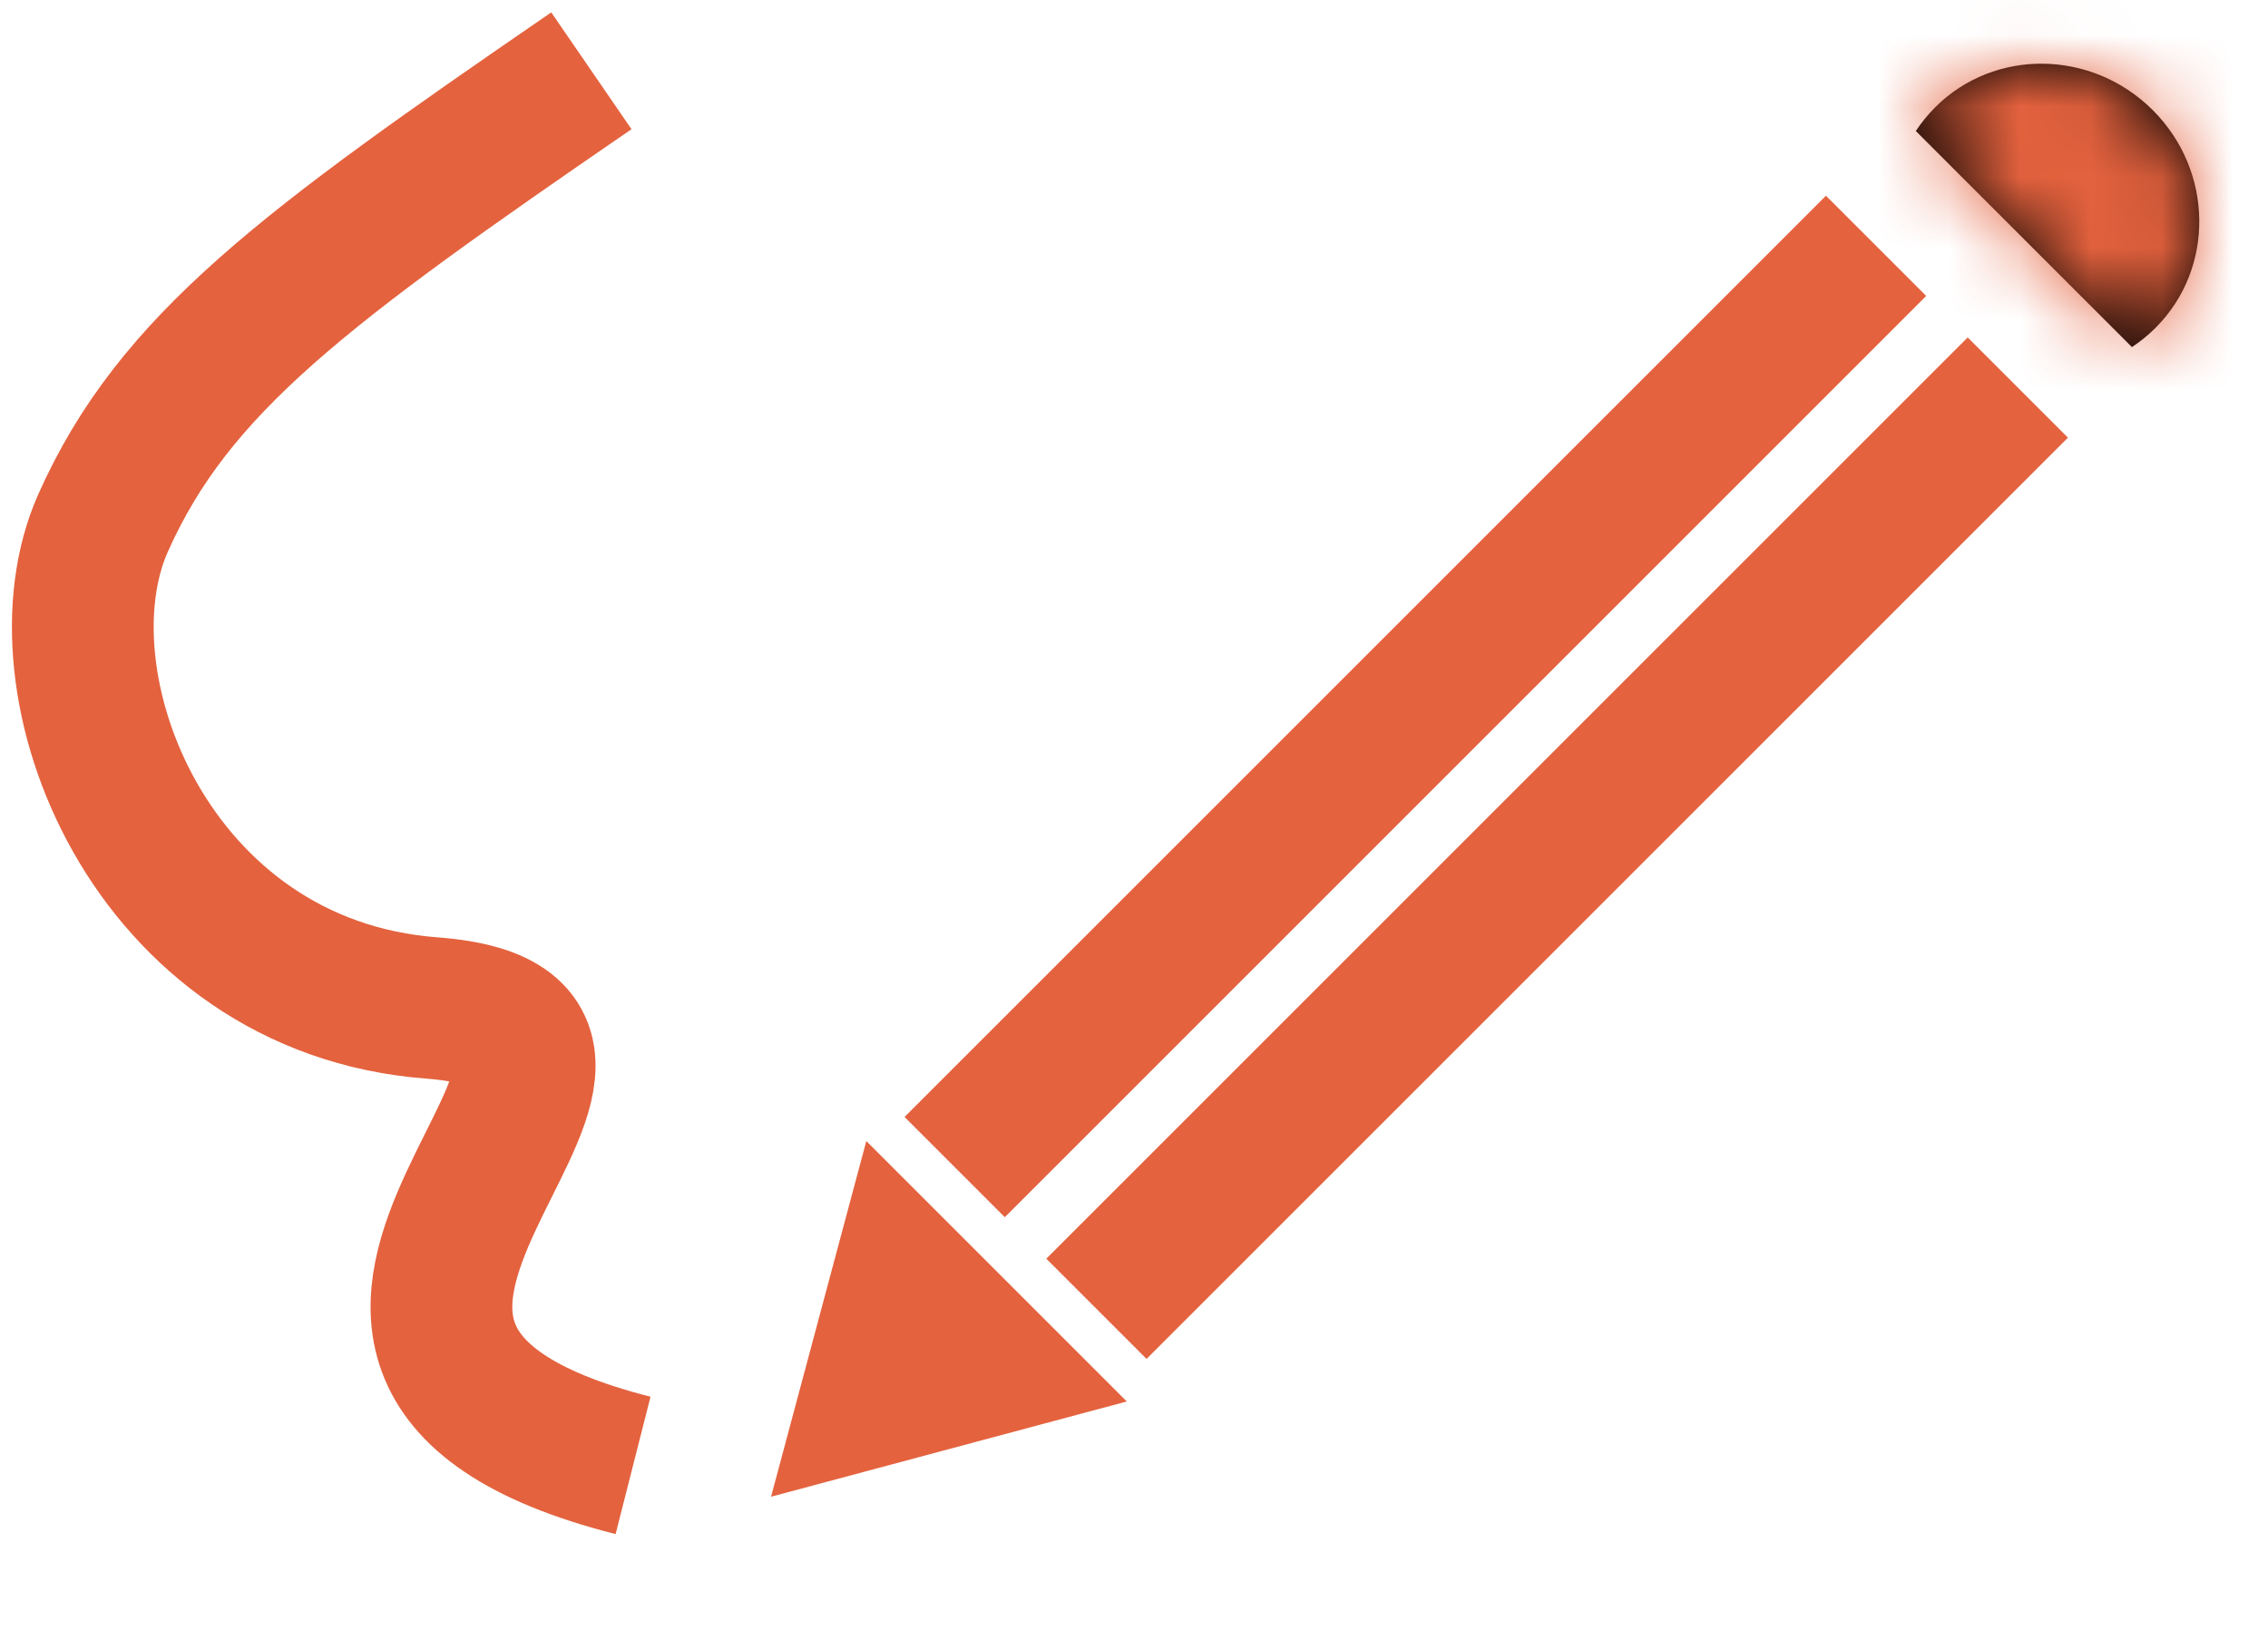 <svg width="32" height="23" viewBox="0 0 32 23" fill="none" xmlns="http://www.w3.org/2000/svg">
<path d="M15.47 18.469L28.47 5.469M13.47 16.469L26.47 3.469" stroke="#E4623E" stroke-width="2"/>
<mask id="path-2-inside-1_354_321" fill="white">
<path fill-rule="evenodd" clip-rule="evenodd" d="M30.08 4.898L27.031 1.849C27.109 1.731 27.199 1.619 27.303 1.515C28.14 0.678 29.515 0.696 30.375 1.555C31.23 2.41 31.251 3.777 30.424 4.615L30.403 4.636C30.302 4.736 30.194 4.823 30.08 4.898Z"/>
</mask>
<path fill-rule="evenodd" clip-rule="evenodd" d="M30.08 4.898L27.031 1.849C27.109 1.731 27.199 1.619 27.303 1.515C28.14 0.678 29.515 0.696 30.375 1.555C31.23 2.41 31.251 3.777 30.424 4.615L30.403 4.636C30.302 4.736 30.194 4.823 30.08 4.898Z" fill="black"/>
<path d="M30.08 4.898L28.665 6.312L29.815 7.462L31.176 6.571L30.08 4.898ZM27.031 1.849L25.358 0.753L24.467 2.114L25.617 3.264L27.031 1.849ZM30.424 4.615L31.838 6.03L31.848 6.02L30.424 4.615ZM30.403 4.636L31.808 6.06L31.818 6.05L30.403 4.636ZM31.494 3.484L28.445 0.435L25.617 3.264L28.665 6.312L31.494 3.484ZM28.704 2.946C28.707 2.941 28.711 2.936 28.717 2.929L25.889 0.101C25.688 0.302 25.51 0.521 25.358 0.753L28.704 2.946ZM28.717 2.929C28.734 2.913 28.758 2.898 28.805 2.899C28.853 2.899 28.909 2.918 28.96 2.969L31.789 0.14C30.183 -1.465 27.541 -1.551 25.889 0.101L28.717 2.929ZM28.96 2.969C29.011 3.02 29.03 3.075 29.03 3.123C29.031 3.17 29.016 3.195 29 3.211L31.848 6.02C33.48 4.366 33.388 1.74 31.789 0.14L28.96 2.969ZM29.01 3.201L28.989 3.222L31.818 6.05L31.838 6.03L29.01 3.201ZM28.999 3.212C28.993 3.218 28.988 3.222 28.983 3.225L31.176 6.571C31.4 6.424 31.612 6.253 31.808 6.06L28.999 3.212Z" fill="#E4623E" mask="url(#path-2-inside-1_354_321)"/>
<path d="M12.293 19.707L12.741 18.034L13.966 19.259L12.293 19.707Z" fill="black" stroke="#E4623E" stroke-width="2"/>
<path d="M8.932 20.679C2.402 19.019 10.312 14.543 6.093 14.224C2.116 13.922 0.451 9.636 1.453 7.383C2.456 5.129 4.306 3.772 8.344 0.999" stroke="#E4623E" stroke-width="2" stroke-linejoin="round"/>
</svg>
